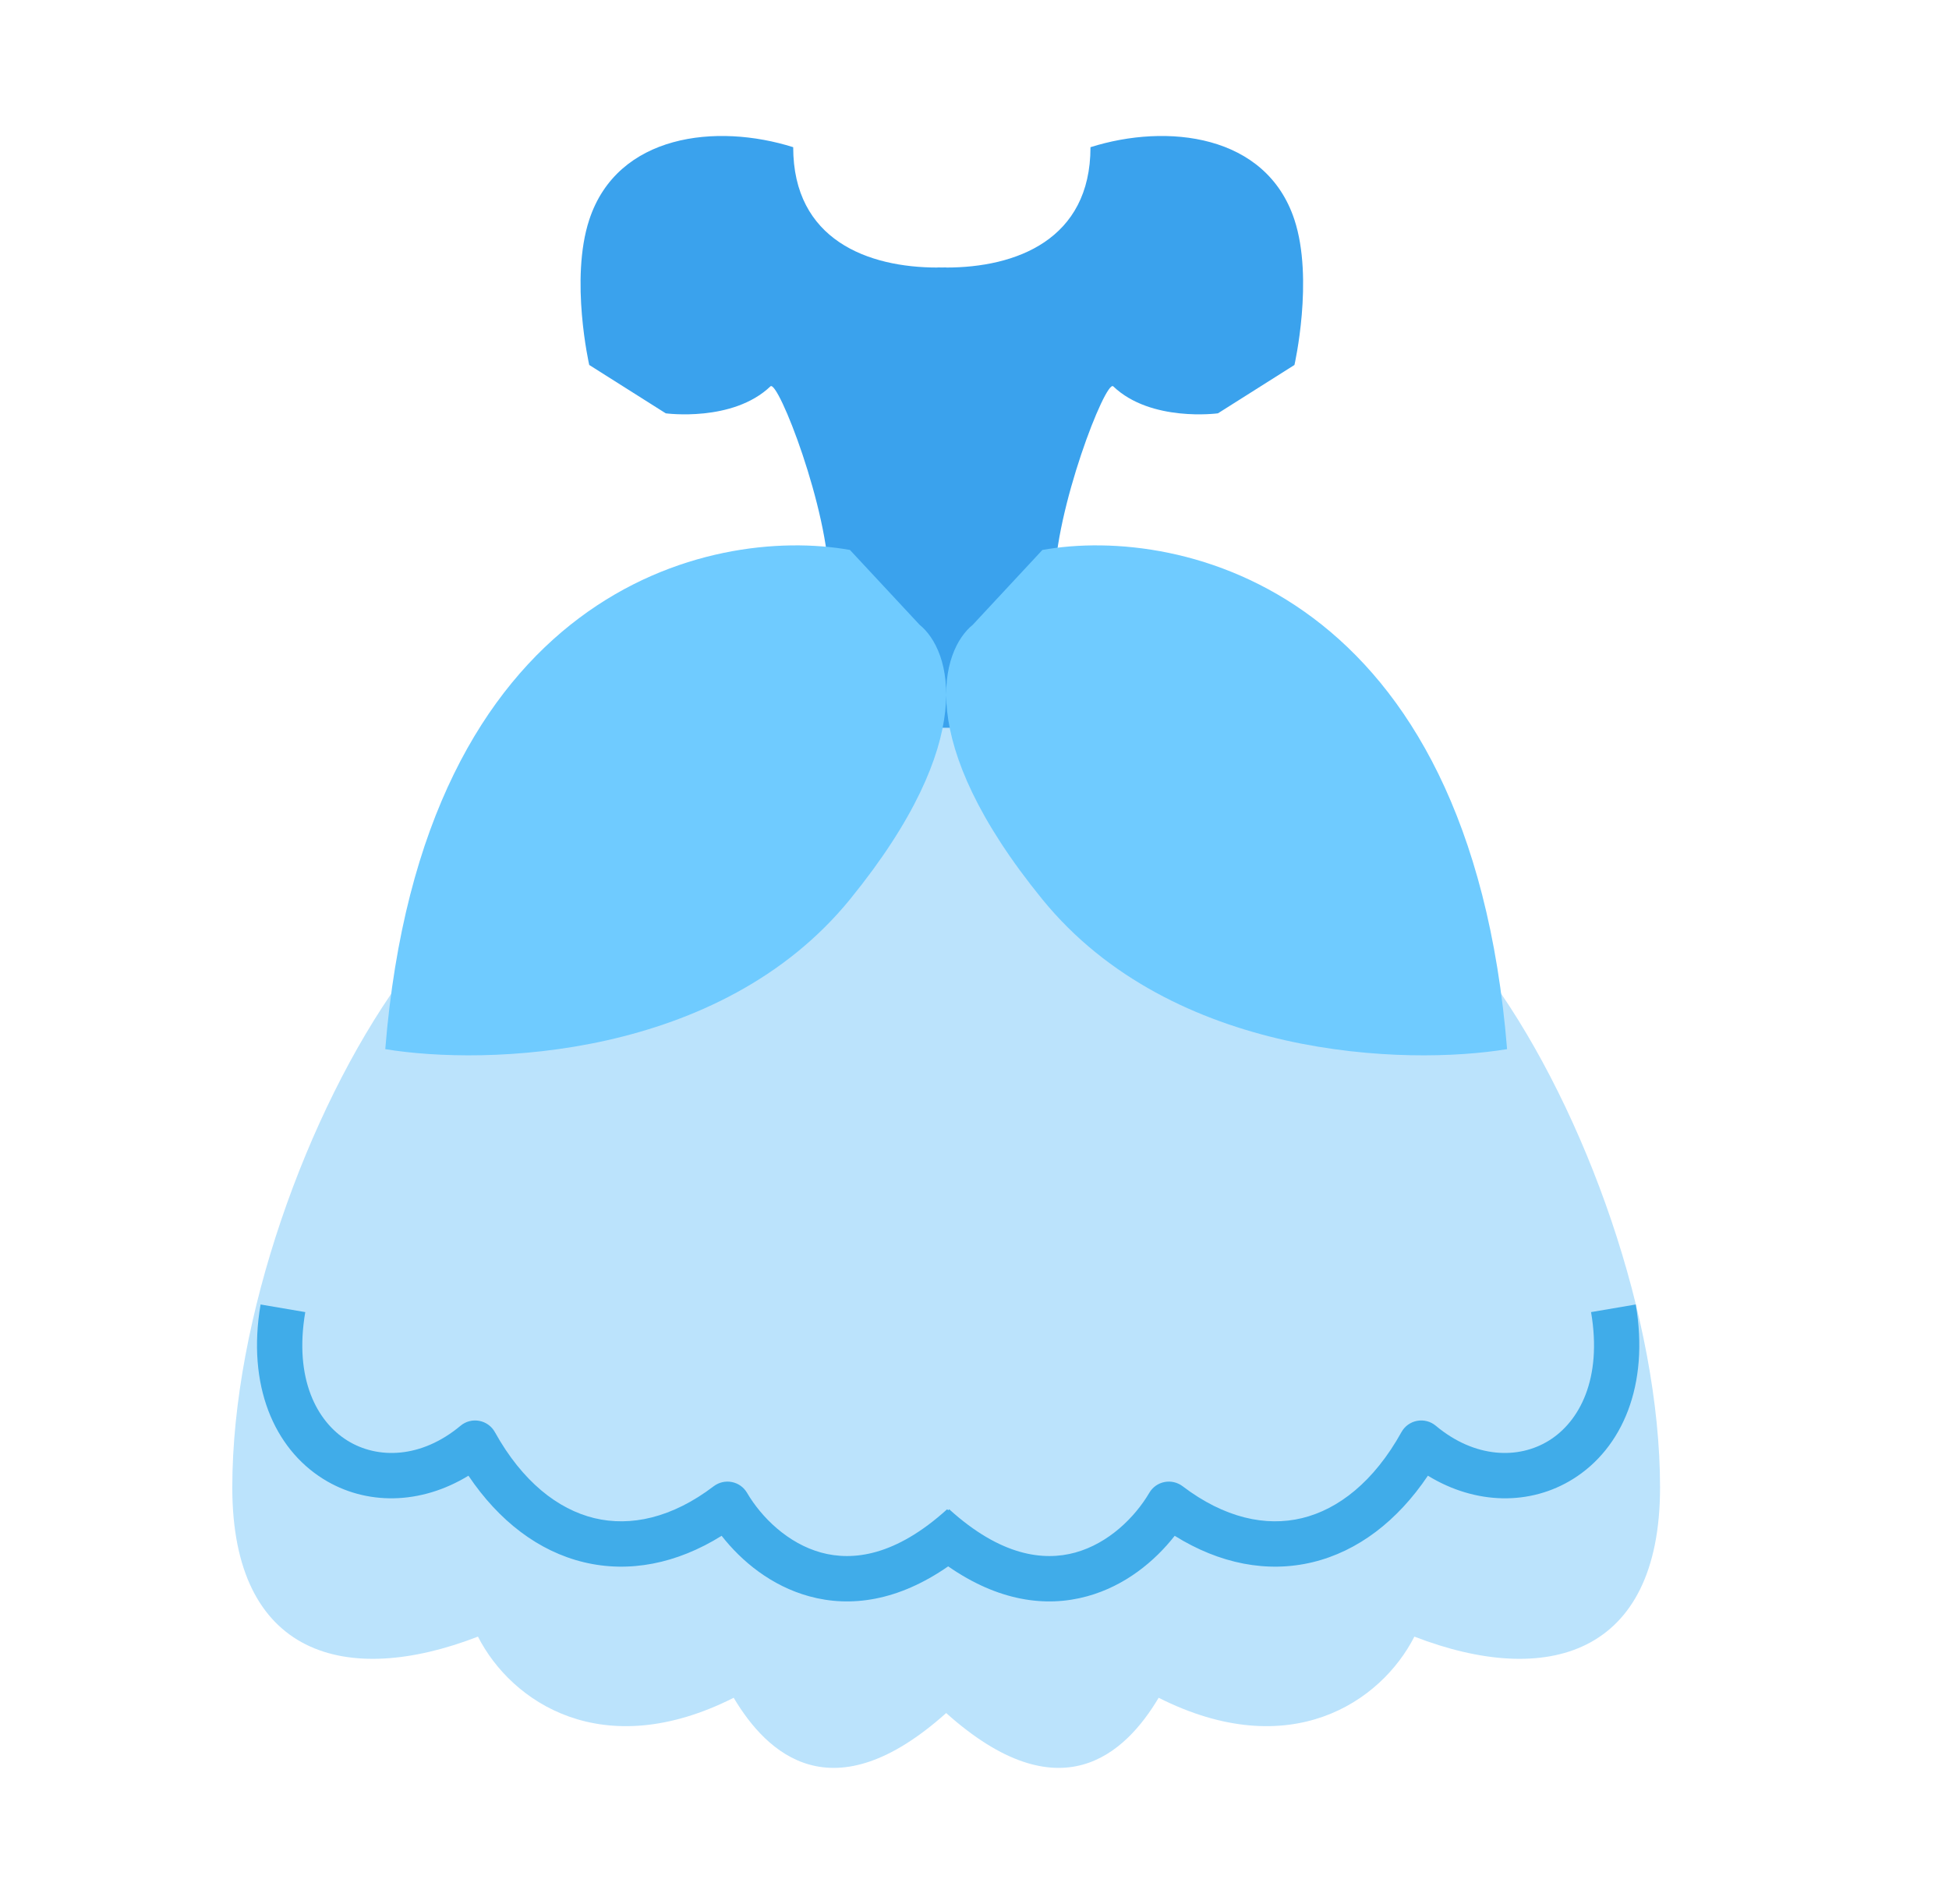 <svg width="43" height="42" viewBox="0 0 43 42" fill="none" xmlns="http://www.w3.org/2000/svg">
<path fill-rule="evenodd" clip-rule="evenodd" d="M20.875 12.543L23.688 12.543C23.688 12.543 26.433 16.117 27.539 17.046C27.845 17.304 28.227 17.535 28.666 17.801C29.809 18.494 31.339 19.422 32.938 21.661C34.981 24.523 36.625 29.097 36.625 32.815C36.625 36.533 34.112 37.228 31.205 36.104C30.468 37.55 28.459 38.914 25.563 37.453C24.826 38.692 23.388 40.038 20.875 37.79V37.79C18.362 40.038 16.924 38.692 16.187 37.453C13.292 38.914 11.282 37.55 10.545 36.104C7.638 37.228 5.125 36.533 5.125 32.815C5.125 29.097 6.769 24.523 8.813 21.662C10.411 19.422 11.941 18.495 13.085 17.802C13.523 17.535 13.905 17.304 14.212 17.046C15.318 16.117 18.063 12.543 18.063 12.543L20.875 12.543V12.543Z" fill="#BBE3FC"/>
<path fill-rule="evenodd" clip-rule="evenodd" d="M5.749 28.777C5.445 30.556 6.044 31.947 7.131 32.626C8.072 33.213 9.278 33.2 10.335 32.554C11.01 33.557 11.884 34.222 12.877 34.462C13.879 34.704 14.931 34.497 15.921 33.88C16.361 34.442 17.017 34.985 17.852 35.214C18.766 35.466 19.816 35.32 20.919 34.554C22.022 35.32 23.072 35.466 23.986 35.214C24.821 34.985 25.477 34.442 25.917 33.88C26.907 34.497 27.959 34.704 28.961 34.462C29.954 34.222 30.828 33.557 31.503 32.554C32.56 33.2 33.766 33.213 34.706 32.626C35.794 31.947 36.392 30.556 36.089 28.777L35.103 28.945C35.355 30.422 34.843 31.362 34.177 31.777C33.506 32.196 32.542 32.174 31.677 31.452C31.563 31.356 31.412 31.317 31.265 31.344C31.119 31.371 30.992 31.462 30.92 31.592C30.313 32.685 29.53 33.295 28.726 33.49C27.927 33.683 27.014 33.488 26.091 32.786C25.977 32.7 25.831 32.666 25.691 32.694C25.551 32.721 25.429 32.808 25.357 32.931C25.038 33.474 24.456 34.048 23.721 34.25C23.024 34.441 22.082 34.328 20.941 33.294L20.919 33.318L20.897 33.294C19.756 34.328 18.814 34.441 18.117 34.25C17.382 34.048 16.8 33.474 16.481 32.931C16.409 32.808 16.287 32.721 16.147 32.694C16.006 32.666 15.861 32.7 15.747 32.786C14.824 33.488 13.911 33.683 13.112 33.49C12.308 33.295 11.525 32.685 10.918 31.592C10.846 31.462 10.719 31.371 10.572 31.344C10.426 31.317 10.275 31.356 10.161 31.452C9.296 32.174 8.332 32.196 7.661 31.777C6.995 31.362 6.483 30.422 6.735 28.945L5.749 28.777Z" fill="#40ACE9"/>
<path fill-rule="evenodd" clip-rule="evenodd" d="M13 4.849C12.569 6.161 13 8.051 13 8.051L14.688 9.118C14.688 9.118 16.165 9.319 16.998 8.523C17.164 8.365 18.29 11.252 18.29 12.853C18.29 14.454 17.5 15.521 17.5 15.521L16.938 16.055H20.684H20.875H24.621L24.059 15.521C24.059 15.521 23.268 14.454 23.268 12.853C23.269 11.252 24.395 8.365 24.561 8.523C25.394 9.319 26.871 9.118 26.871 9.118L28.559 8.051C28.559 8.051 28.989 6.161 28.559 4.849C27.937 2.955 25.746 2.714 24.059 3.247C24.059 5.296 22.405 5.903 20.875 5.902V5.899C20.843 5.9 20.811 5.901 20.779 5.901C20.747 5.901 20.715 5.9 20.684 5.899V5.902C19.154 5.903 17.5 5.296 17.5 3.247C15.813 2.714 13.622 2.955 13 4.849Z" fill="#3AA2ED"/>
<path fill-rule="evenodd" clip-rule="evenodd" d="M18.752 12.132C15.676 11.582 9.32 13.013 8.5 23.144C10.721 23.511 15.881 23.364 18.752 19.841C21.622 16.317 20.973 14.335 20.29 13.784L18.752 12.132ZM22.998 12.132C26.074 11.582 32.43 13.013 33.25 23.144C31.029 23.511 25.869 23.364 22.998 19.841C20.128 16.317 20.777 14.335 21.461 13.784L22.998 12.132Z" fill="#6FCBFF"/>
</svg>
